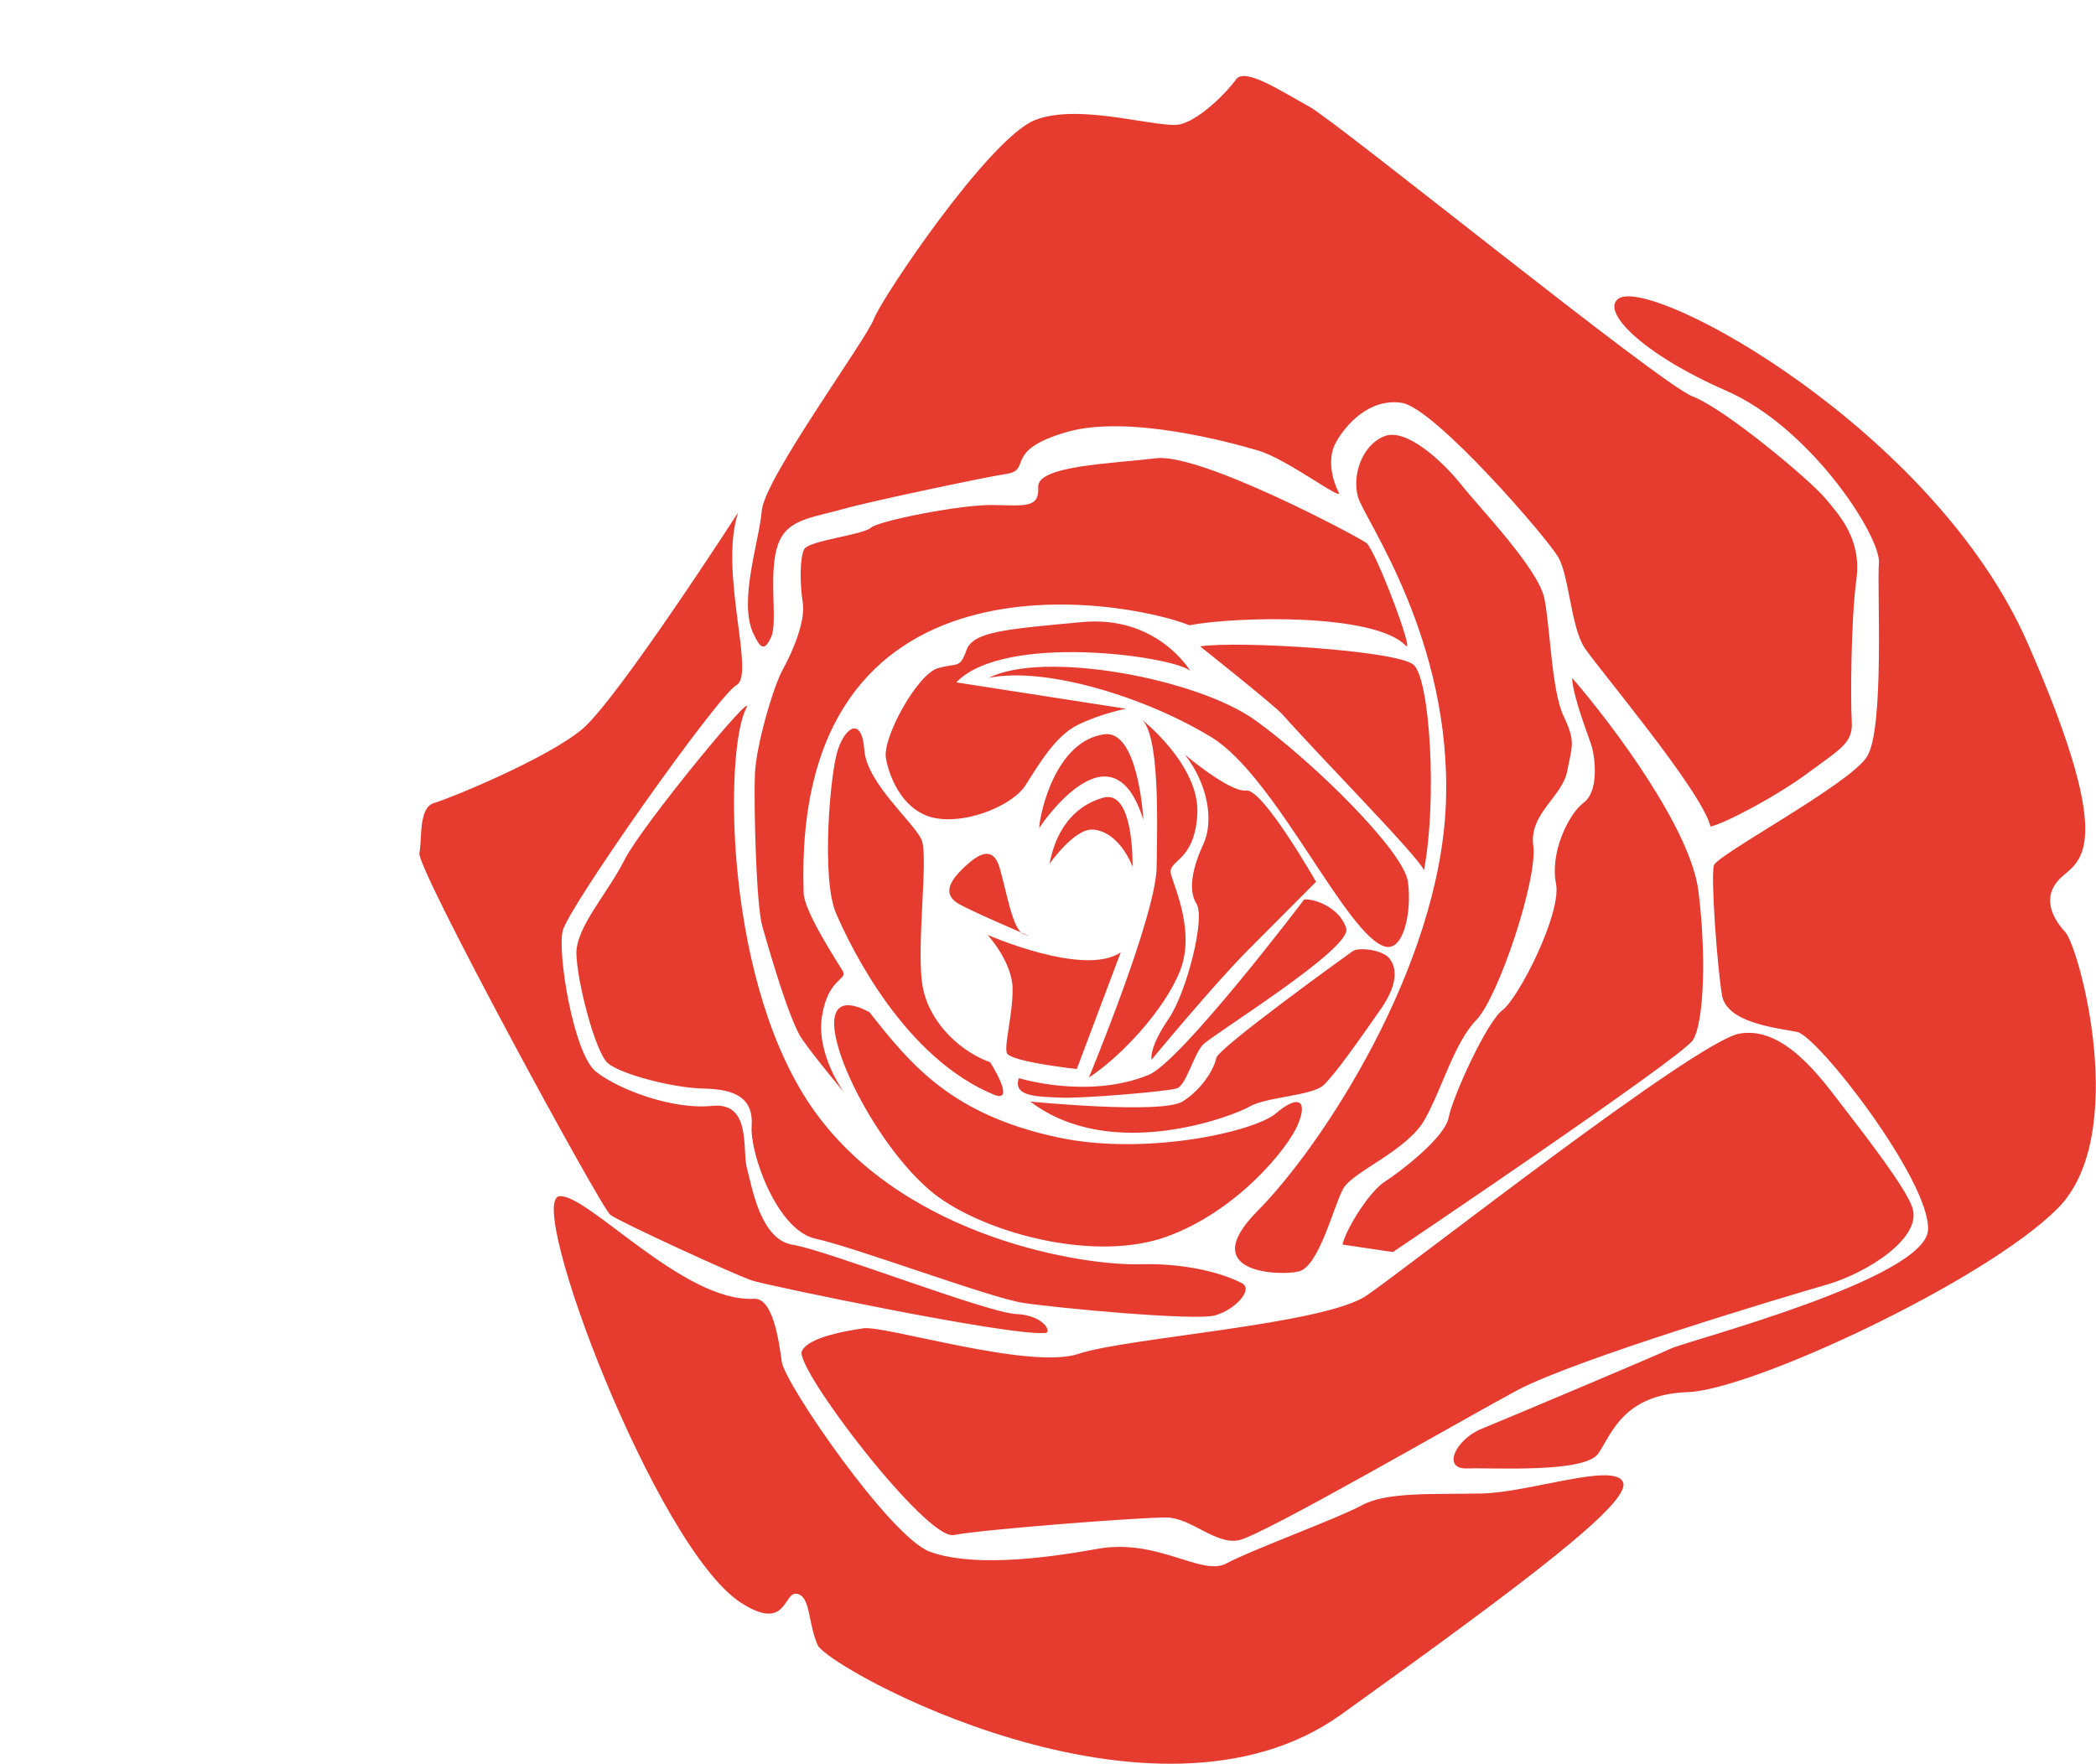 <?xml version="1.0" encoding="utf-8"?>
<!-- Generator: Adobe Illustrator 16.0.0, SVG Export Plug-In . SVG Version: 6.00 Build 0)  -->
<!DOCTYPE svg PUBLIC "-//W3C//DTD SVG 1.1//EN" "http://www.w3.org/Graphics/SVG/1.1/DTD/svg11.dtd">
<svg version="1.1" id="eqxiu_1_" xmlns="http://www.w3.org/2000/svg" xmlns:xlink="http://www.w3.org/1999/xlink" x="0px" y="0px"
	 width="21.84px" height="18.379px" viewBox="0 0 21.84 18.379" enable-background="new 0 0 21.84 18.379" xml:space="preserve">
<path id="eqxiu" fill="#E63C30" d="M9.964,7.11c0.396,0.062,1.769,0.275,1.769,0.275s-0.262,0.049-0.506,0.17
	c-0.242,0.119-0.425,0.449-0.548,0.637c-0.123,0.186-0.569,0.389-0.913,0.336C9.422,8.476,9.269,8.116,9.231,7.899
	C9.194,7.684,9.56,7.024,9.771,6.963C9.98,6.902,10,6.973,10.07,6.775c0.069-0.195,0.415-0.219,1.202-0.293
	c0.787-0.074,1.13,0.508,1.13,0.508C12.23,6.839,10.469,6.587,9.964,7.11z M12.292,10.126c0.162-0.399-0.041-0.846-0.089-1.01
	c-0.047-0.164,0.244-0.119,0.273-0.633c0.028-0.514-0.586-0.992-0.586-0.992c0.192,0.146,0.17,1.037,0.162,1.543
	c-0.005,0.506-0.706,2.194-0.706,2.194C11.686,11.005,12.129,10.525,12.292,10.126z M13.105,12.616
	c0.666-0.671,1.896-2.537,1.961-4.246c0.064-1.707-0.849-2.959-0.916-3.191c-0.065-0.234,0.047-0.543,0.273-0.633
	c0.227-0.092,0.604,0.256,0.801,0.502c0.195,0.246,0.807,0.879,0.868,1.188c0.063,0.309,0.074,0.963,0.202,1.229
	c0.126,0.266,0.087,0.303,0.036,0.57c-0.048,0.265-0.401,0.443-0.353,0.78c0.045,0.342-0.359,1.566-0.592,1.811
	c-0.234,0.242-0.354,0.707-0.537,1.035c-0.183,0.33-0.752,0.545-0.852,0.725c-0.1,0.181-0.25,0.804-0.459,0.861
	C13.376,13.294,12.439,13.286,13.105,12.616z M12.505,6.735c0,0,0.772,0.613,0.86,0.711c0.371,0.422,1.402,1.465,1.473,1.621
	c0.139-0.746,0.061-1.984-0.107-2.139C14.561,6.776,12.893,6.675,12.505,6.735z M14.671,9.19c-0.039-0.316-0.989-1.254-1.593-1.686
	c-0.604-0.434-2.202-0.732-2.774-0.441c0.596-0.121,1.648,0.207,2.322,0.621c0.672,0.412,1.409,2.08,1.81,2.18
	C14.625,9.909,14.712,9.507,14.671,9.19z M11.969,11.2c-0.632,0.258-1.352,0.034-1.352,0.034c-0.07,0.197,0.206,0.193,0.436,0.203
	c0.23,0.011,1.116-0.065,1.208-0.096c0.096-0.025,0.176-0.352,0.273-0.455c0.097-0.104,1.554-1,1.494-1.211
	c-0.062-0.209-0.316-0.311-0.439-0.303C13.59,9.374,12.307,11.062,11.969,11.2z M13.988,12.968c0.047-0.188,0.293-0.562,0.441-0.655
	c0.149-0.095,0.627-0.457,0.666-0.67c0.041-0.213,0.396-0.996,0.562-1.119c0.167-0.125,0.619-1.01,0.556-1.32
	c-0.063-0.309,0.123-0.715,0.288-0.84c0.167-0.123,0.114-0.486,0.087-0.578c-0.026-0.094-0.2-0.523-0.207-0.723
	c0.453,0.525,1.237,1.586,1.316,2.221c0.081,0.631,0.063,1.367-0.058,1.555c-0.125,0.188-3.125,2.207-3.125,2.207L13.988,12.968z
	 M14.646,6.726c0.105,0.111-0.312-0.994-0.408-1.068c-0.098-0.072-1.732-0.941-2.194-0.883c-0.463,0.057-1.24,0.076-1.226,0.301
	c0.014,0.223-0.146,0.191-0.477,0.186C10.01,5.257,9.153,5.427,9.074,5.499C8.993,5.573,8.431,5.632,8.38,5.722
	c-0.048,0.091-0.046,0.367-0.015,0.56c0.029,0.193-0.107,0.51-0.206,0.689c-0.1,0.18-0.279,0.786-0.293,1.094
	C7.854,8.37,7.877,9.423,7.944,9.655c0.067,0.233,0.28,0.979,0.412,1.17c0.129,0.188,0.437,0.555,0.437,0.555
	s-0.291-0.396-0.228-0.791c0.062-0.396,0.269-0.381,0.219-0.467c-0.051-0.086-0.404-0.621-0.41-0.816
	c-0.126-3.695,3.36-3.057,4.019-2.791C12.895,6.421,14.323,6.39,14.646,6.726z M9.788,12.48c0.539,0.384,1.63,0.668,2.362,0.408
	c0.73-0.26,1.273-0.92,1.377-1.178c0.104-0.256-0.01-0.299-0.232-0.109c-0.223,0.191-1.357,0.447-2.274,0.25
	c-1.103-0.237-1.526-0.75-1.962-1.305C8.195,10.089,9.029,11.941,9.788,12.48z M10.29,9.741c0,0,0.256,0.278,0.261,0.557
	c0.003,0.275-0.087,0.578-0.061,0.672c0.027,0.093,0.73,0.169,0.73,0.169l0.458-1.216C11.298,10.184,10.29,9.741,10.29,9.741z
	 M10.418,9.048c-0.073-0.256-0.239-0.133-0.359-0.023C9.94,9.136,9.786,9.304,9.995,9.421c0.211,0.117,0.916,0.406,0.67,0.312
	C10.553,9.689,10.491,9.304,10.418,9.048z M12.54,8.792c-0.108,0.234-0.167,0.477-0.072,0.627c0.093,0.15-0.104,0.92-0.288,1.192
	c-0.214,0.312-0.181,0.431-0.181,0.431s0.655-0.793,1.009-1.146c0.352-0.354,0.705-0.708,0.705-0.708s-0.557-0.977-0.729-0.951
	c-0.17,0.021-0.637-0.373-0.637-0.373C12.59,8.175,12.648,8.56,12.54,8.792z M13.021,11.53c0.172-0.101,0.648-0.111,0.769-0.222
	c0.121-0.11,0.407-0.52,0.604-0.803c0.194-0.283,0.148-0.447,0.076-0.527c-0.074-0.08-0.312-0.112-0.375-0.067
	c-0.062,0.043-1.4,1.008-1.421,1.112c-0.021,0.105-0.136,0.316-0.349,0.453c-0.215,0.138-1.589,0.002-1.589,0.002
	C11.577,12.12,12.85,11.63,13.021,11.53z M10.936,9.001c0,0,0.257-0.369,0.451-0.357c0.283,0.021,0.414,0.387,0.414,0.387
	s0.02-0.812-0.307-0.719C11.167,8.405,10.995,8.681,10.936,9.001z M10.828,8.628c0,0,0.755-1.15,1.086-0.084
	c0,0-0.048-0.941-0.408-0.893C10.996,7.722,10.835,8.476,10.828,8.628z M10.317,11.068c-0.279-0.096-0.613-0.379-0.697-0.758
	s0.059-1.378-0.017-1.559C9.525,8.571,9.029,8.159,9.006,7.813C8.981,7.468,8.81,7.567,8.729,7.817S8.557,9.153,8.71,9.513
	c0.154,0.359,0.712,1.512,1.653,1.896C10.591,11.495,10.317,11.068,10.317,11.068z M8.355,14.079
	c-0.077,0.174,1.297,1.973,1.583,1.916c0.286-0.058,1.964-0.187,2.218-0.183s0.509,0.283,0.748,0.238
	c0.24-0.043,2.295-1.236,2.906-1.564c0.613-0.325,2.797-0.977,3.217-1.098c0.42-0.119,1.016-0.492,0.897-0.812
	c-0.073-0.205-0.456-0.703-0.727-1.054c-0.238-0.311-0.616-0.832-1.072-0.752s-3.442,2.427-3.885,2.729
	c-0.443,0.304-2.496,0.438-3.003,0.608c-0.507,0.171-2.028-0.303-2.245-0.266C8.994,13.845,8.432,13.905,8.355,14.079z M7.773,7.386
	c0.133-0.262-1.088,1.219-1.265,1.572C6.331,9.311,6.003,9.657,6.006,9.936c0.004,0.276,0.194,1.028,0.329,1.143
	c0.132,0.113,0.679,0.26,1.009,0.264c0.329,0.008,0.509,0.107,0.488,0.391c-0.019,0.283,0.263,1.084,0.665,1.173
	c0.403,0.086,1.815,0.614,2.159,0.668c0.342,0.053,1.795,0.19,2.005,0.131s0.401-0.269,0.282-0.334
	c-0.12-0.065-0.49-0.213-1.066-0.199c-0.575,0.017-2.421-0.264-3.378-1.578C7.542,10.279,7.547,7.827,7.773,7.386z M8.037,6.634
	C8.113,6.46,7.98,5.87,8.143,5.595c0.113-0.191,0.361-0.211,0.642-0.291c0.279-0.08,1.528-0.342,1.696-0.365
	c0.285-0.041-0.043-0.242,0.64-0.439c0.633-0.18,1.688,0.105,1.99,0.195c0.305,0.09,0.894,0.543,0.837,0.434
	C13.891,5.017,13.82,4.79,13.92,4.61c0.1-0.18,0.346-0.465,0.688-0.412c0.344,0.055,1.525,1.418,1.633,1.615s0.13,0.719,0.267,0.932
	c0.138,0.213,1.222,1.49,1.315,1.867c0.141-0.027,0.688-0.314,1.021-0.562c0.333-0.246,0.466-0.309,0.451-0.533
	c-0.013-0.221-0.009-1.057,0.048-1.477s-0.172-0.666-0.324-0.848c-0.152-0.184-1.045-0.934-1.384-1.062
	c-0.34-0.131-3.692-2.852-3.991-3.018c-0.301-0.166-0.674-0.412-0.764-0.285c-0.09,0.126-0.361,0.406-0.572,0.466
	c-0.209,0.06-1.049-0.229-1.523-0.042c-0.477,0.188-1.592,1.844-1.678,2.07S7.968,4.983,7.938,5.319
	c-0.03,0.338-0.247,0.952-0.086,1.287C7.916,6.739,7.961,6.806,8.037,6.634z M7.691,5.341c0,0-1.258,1.949-1.624,2.256
	C5.702,7.904,4.686,8.32,4.524,8.367C4.36,8.413,4.4,8.731,4.37,8.89c-0.029,0.16,1.892,3.695,1.989,3.768
	c0.097,0.074,1.315,0.633,1.481,0.686c0.167,0.053,2.662,0.574,3.031,0.545c0.107,0.019,0.023-0.184-0.282-0.197
	c-0.307-0.014-1.982-0.668-2.326-0.721c-0.343-0.053-0.427-0.609-0.479-0.795C7.73,11.988,7.836,11.48,7.42,11.523
	s-0.982-0.174-1.212-0.358C5.978,10.979,5.807,9.941,5.863,9.7c0.056-0.242,1.616-2.455,1.812-2.562
	C7.873,7.028,7.488,5.954,7.691,5.341z M17.986,4.071c0.885,0.385,1.613,1.521,1.592,1.795c-0.021,0.275,0.061,1.732-0.126,2.021
	c-0.187,0.289-1.558,1.018-1.593,1.129c-0.036,0.111,0.035,1.064,0.084,1.355c0.049,0.287,0.568,0.34,0.781,0.381
	c0.215,0.039,1.389,1.553,1.366,2.062c-0.022,0.509-2.464,1.145-2.673,1.235c-0.209,0.097-1.708,0.728-1.979,0.839
	c-0.271,0.11-0.418,0.422-0.15,0.413c0.268-0.01,1.225,0.052,1.367-0.157c0.141-0.209,0.261-0.613,0.928-0.638
	c0.666-0.021,3.1-1.155,3.855-1.912c0.761-0.756,0.229-2.721,0.082-2.881c-0.146-0.16-0.239-0.369-0.059-0.555
	c0.184-0.188,0.637-0.25-0.335-2.461c-0.97-2.211-3.896-3.814-4.258-3.588C16.672,3.237,17.104,3.685,17.986,4.071z M5.832,12.464
	C5.464,12.486,6.833,16.126,7.72,16.7c0.484,0.312,0.441-0.119,0.583-0.093c0.144,0.025,0.113,0.295,0.216,0.533
	c0.103,0.24,3.5,2.125,5.454,0.726c1.952-1.4,3.03-2.216,2.938-2.423c-0.094-0.209-0.979,0.111-1.479,0.119
	c-0.502,0.011-0.981-0.02-1.242,0.123c-0.263,0.142-1.146,0.463-1.408,0.604c-0.262,0.144-0.715-0.267-1.354-0.149
	c-0.639,0.116-1.327,0.18-1.74,0.028s-1.512-1.752-1.542-1.979c-0.031-0.226-0.093-0.668-0.29-0.656
	C7.126,13.573,6.13,12.445,5.832,12.464z"/>
</svg>
